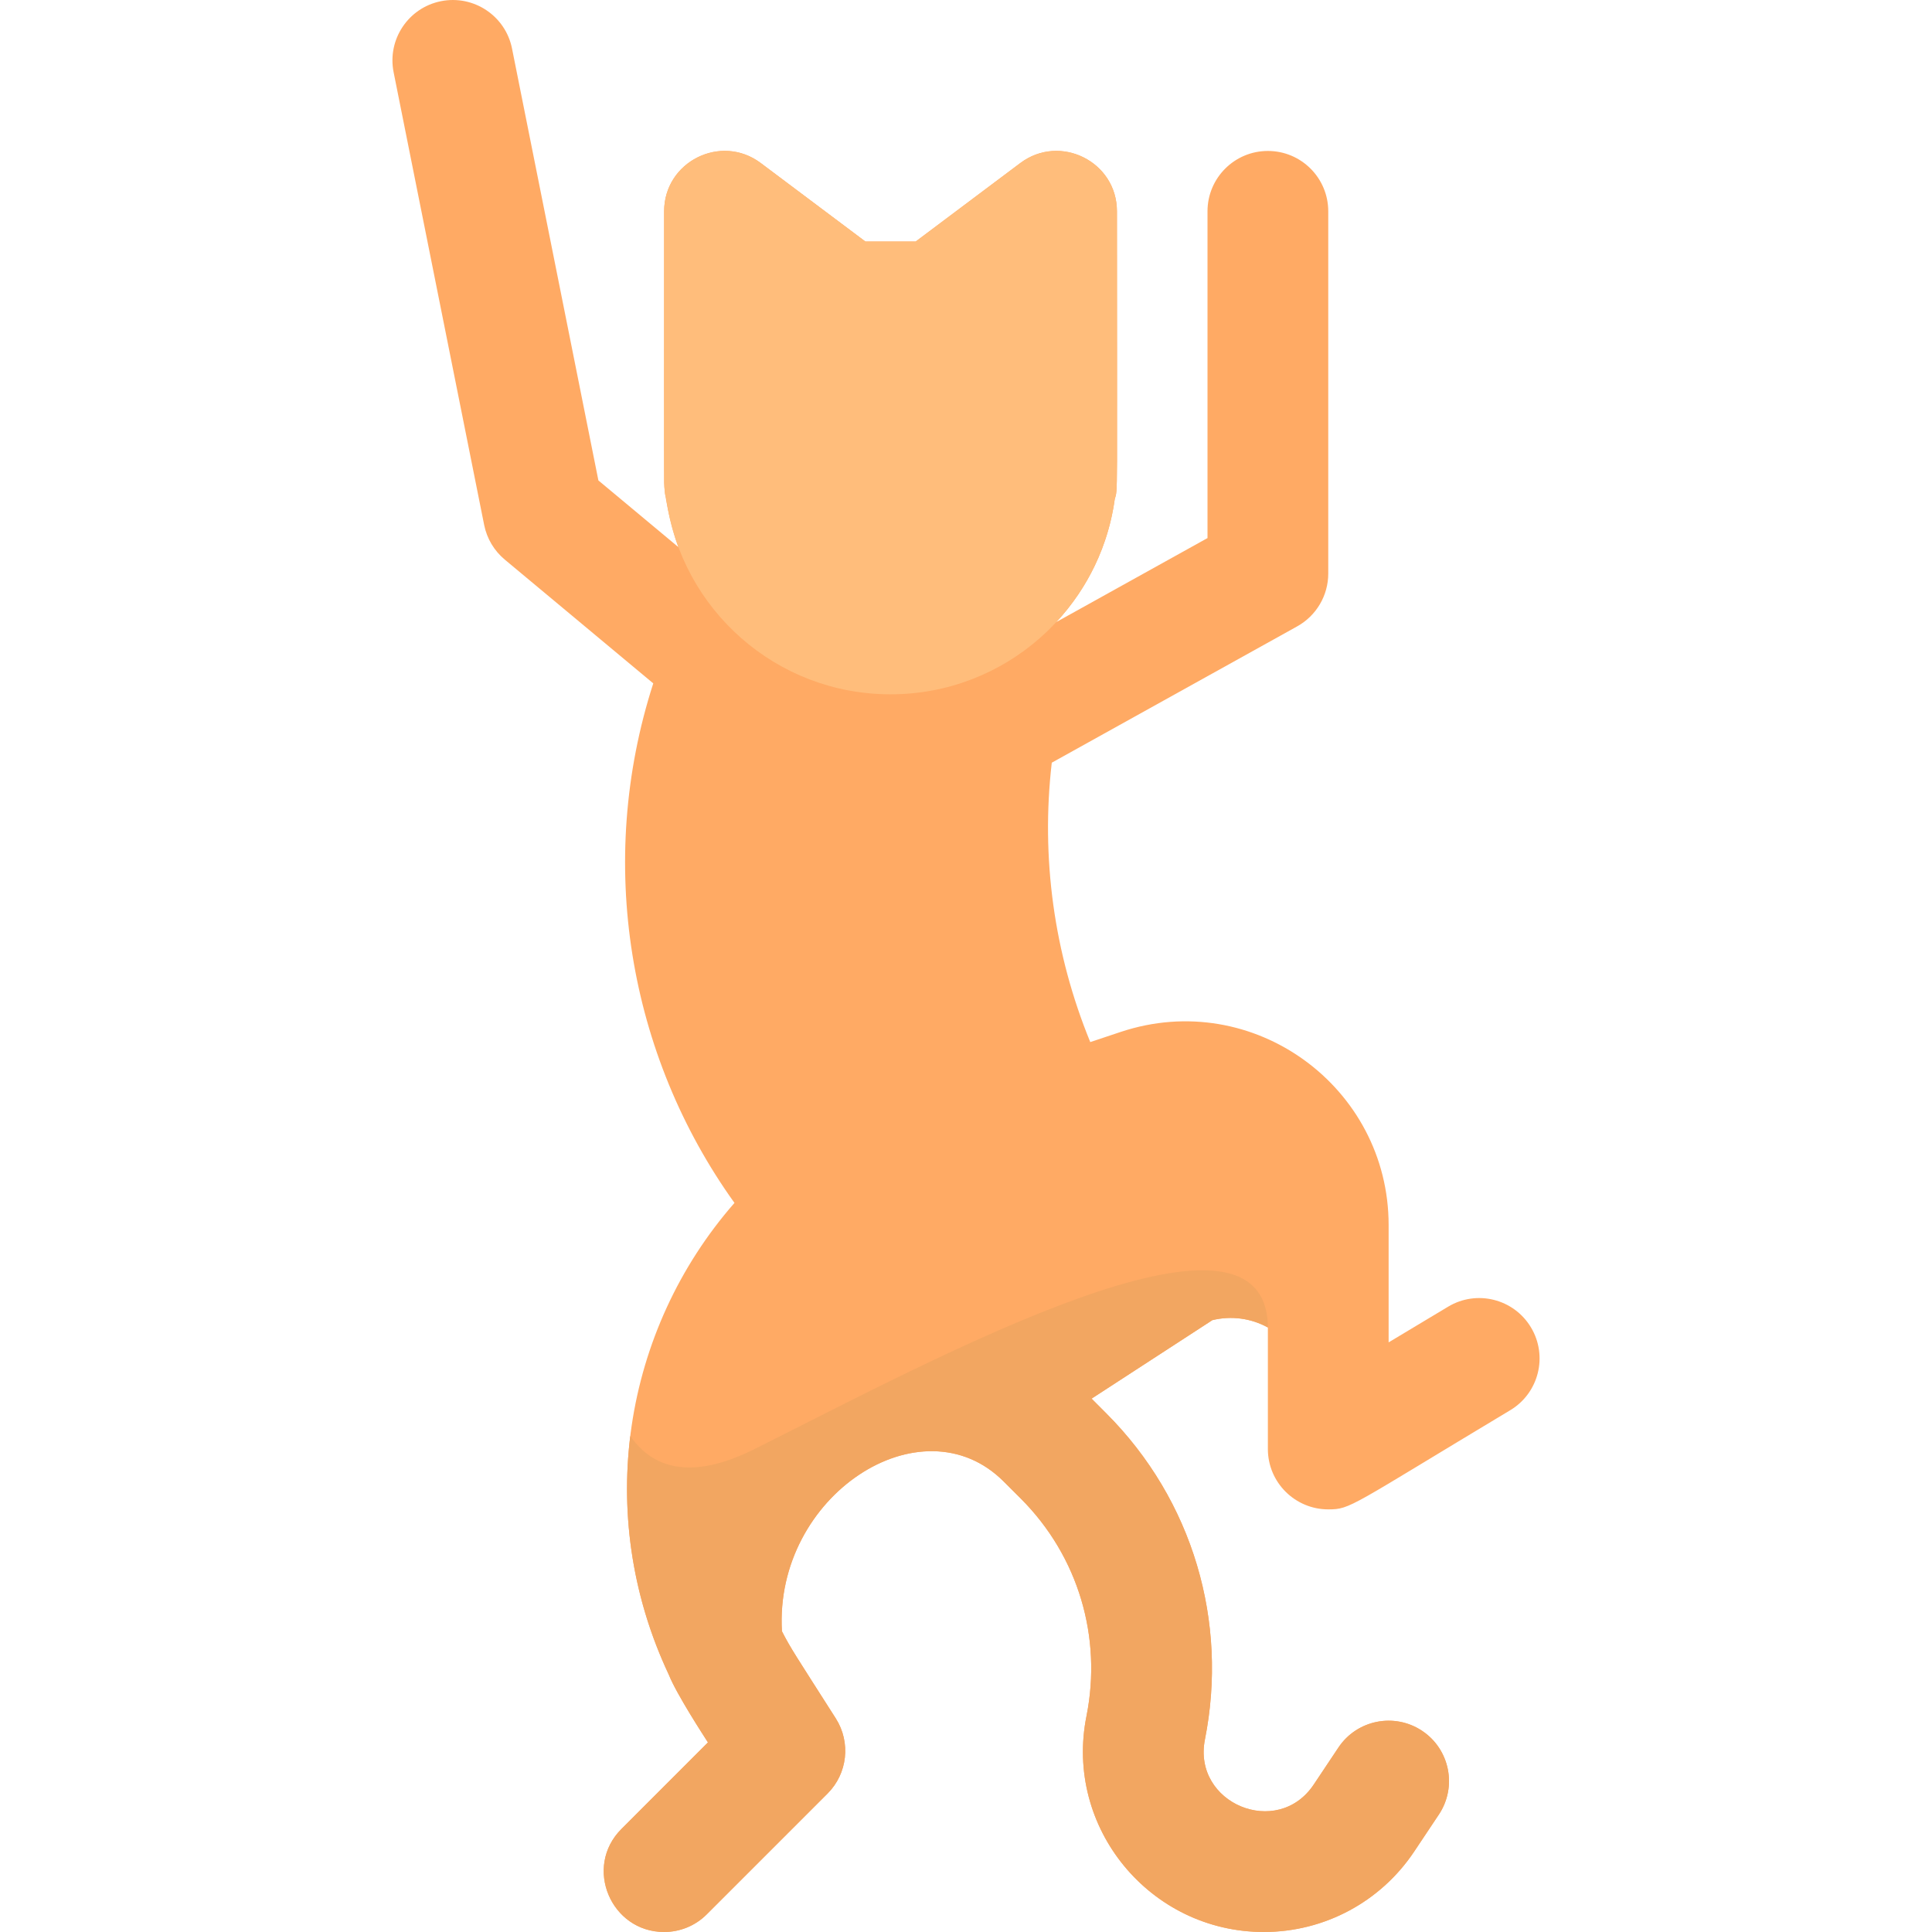 <svg id="Layer_1" enable-background="new 0 0 512.003 512.003" height="512" viewBox="0 0 512.003 512.003" width="512" xmlns="http://www.w3.org/2000/svg"><path d="m400.231 373.723c-42.614 25.569-42.276 26.28-48.23 26.28-8.745 0-16-7.09-16-16v-32.2c-4.45-2.45-9.67-3.17-14.71-1.95l-32.01 20.8 3.86 3.87c23.093 23.094 32.362 55.389 26.18 86.45-3.361 16.959 19.217 26.375 28.84 11.94l6.53-9.79c4.9-7.35 14.84-9.33 22.19-4.43s9.33 14.84 4.43 22.19l-6.53 9.79c-8.9 13.35-23.81 21.33-39.86 21.33-30.101 0-52.989-27.611-46.97-57.33 4.107-20.735-2.106-42.193-17.43-57.53l-4.53-4.52c-21.758-21.785-60.859 3.782-58.77 39.68 2.362 4.624 3.528 6.229 14.28 23.11 4.02 6.33 3.12 14.6-2.19 19.9l-32 32c-3.12 3.13-7.22 4.69-11.31 4.69-14.117 0-21.419-17.217-11.31-27.31l22.92-22.93c-1.218-1.913-8.288-12.735-10.39-17.99-20.045-42.614-11.995-91.359 17.42-124.99-28.135-39.212-36.808-90.276-21.52-137.68l-39.36-32.81c-2.81-2.34-4.73-5.57-5.45-9.15l-24-120c-1.73-8.67 3.89-17.1 12.55-18.83 8.67-1.73 17.1 3.89 18.83 12.55l22.89 114.46 21.2 17.67c-2.424-6.508-3.78-14.727-3.78-16.99v-72c0-13.175 15.08-20.695 25.6-12.8l27.73 20.8h13.34l27.73-20.8c10.488-7.871 25.6-.418 25.6 12.8 0 78.385.247 73.321-.58 76.28-1.68 12.21-7.09 23.54-15.48 32.56l40.06-22.25v-86.59c0-8.84 7.16-16 16-16s16 7.16 16 16v96c0 5.81-3.15 11.16-8.23 13.99l-65.04 36.13c-2.91 25.15.58 50.55 10.2 74.04l8.06-2.69c35.164-11.71 71.01 14.641 71.01 51.18v31.09l15.77-9.46c7.58-4.55 17.4-2.09 21.95 5.49s2.09 17.4-5.49 21.95z" fill="#ffaa64"/><path d="m296.001 56.003c0 78.385.247 73.321-.58 76.28-4.034 29.237-29.105 51.72-59.42 51.72-30.34 0-55.389-22.508-59.42-51.72-.827-2.959-.58 2.036-.58-76.28 0-13.175 15.08-20.695 25.6-12.8l27.73 20.8h13.34l27.73-20.8c10.487-7.871 25.6-.418 25.6 12.8z" fill="#ffbd7b"/><path d="m381.311 480.883-6.53 9.79c-8.9 13.35-23.81 21.33-39.86 21.33-30.101 0-52.989-27.611-46.97-57.33 4.107-20.735-2.106-42.193-17.43-57.53l-4.53-4.52c-21.758-21.785-60.859 3.782-58.77 39.68 2.362 4.624 3.528 6.229 14.28 23.11 4.02 6.33 3.12 14.6-2.19 19.9l-32 32c-3.12 3.13-7.22 4.69-11.31 4.69-14.117 0-21.419-17.217-11.31-27.31l22.92-22.93c-1.218-1.913-8.288-12.735-10.39-17.99-9.381-19.943-12.833-41.74-10.19-63.22 5.76 8.32 15.77 12.05 32.97 3.45 47.92-23.96 135.7-71.84 136-32.2-4.45-2.45-9.67-3.17-14.71-1.95l-32.01 20.8 3.86 3.87c23.093 23.094 32.362 55.389 26.18 86.45-3.361 16.959 19.217 26.375 28.84 11.94l6.53-9.79c4.9-7.35 14.84-9.33 22.19-4.43s9.33 14.84 4.43 22.19z" fill="#f2a661"/></svg>
